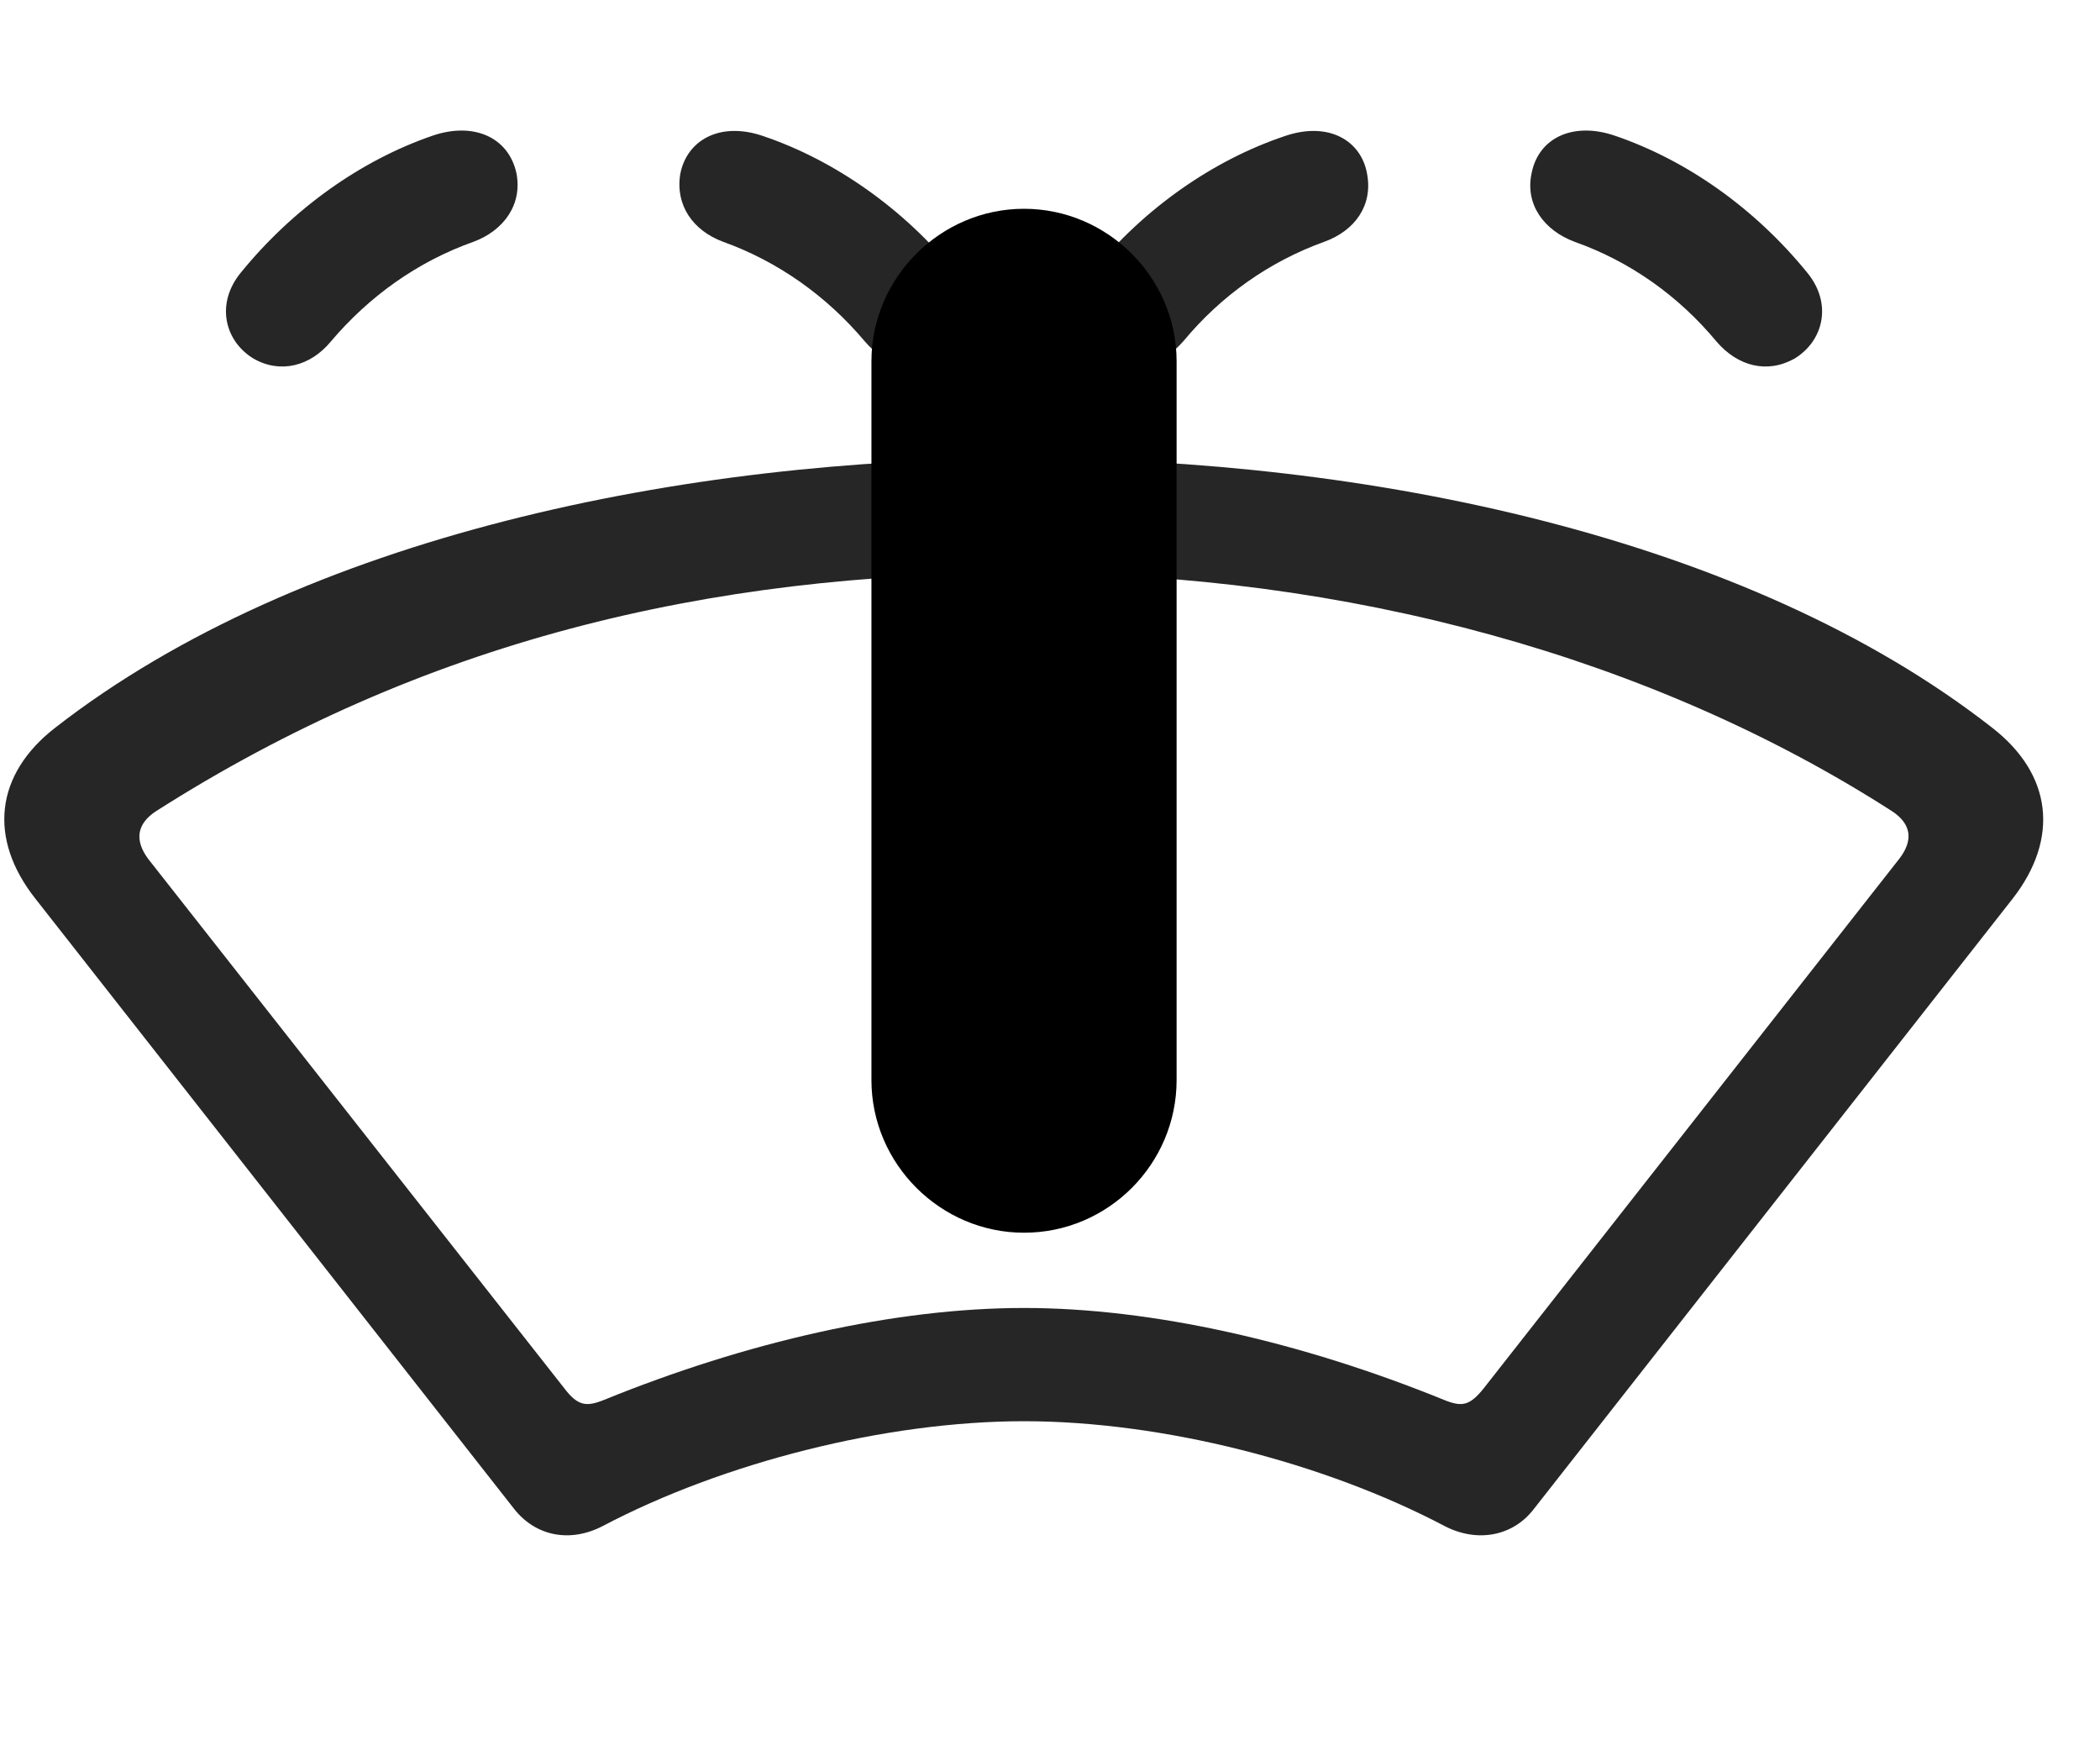 <svg width="35" height="29" viewBox="0 0 35 29" fill="currentColor" xmlns="http://www.w3.org/2000/svg">
<g clip-path="url(#clip0_2207_35883)">
<path d="M17.067 23.682C19.376 23.682 22.071 24.373 24.075 25.428C24.614 25.709 25.212 25.604 25.563 25.146L33.544 14.975C34.329 13.967 34.2 12.9 33.204 12.127C29.114 8.928 22.762 7.639 17.067 7.639C11.442 7.639 5.044 8.916 0.919 12.127C-0.077 12.9 -0.206 13.967 0.59 14.975L8.571 25.146C8.934 25.604 9.508 25.709 10.047 25.428C12.051 24.373 14.758 23.682 17.067 23.682ZM17.067 21.795C14.922 21.795 12.45 22.357 10.059 23.33C9.766 23.447 9.626 23.424 9.403 23.131L2.466 14.307C2.243 14.002 2.278 13.732 2.594 13.521C7.024 10.697 11.77 9.549 17.067 9.549C22.481 9.549 27.567 10.967 31.54 13.521C31.856 13.732 31.891 14.002 31.657 14.307L24.731 23.131C24.497 23.424 24.368 23.447 24.075 23.33C21.684 22.357 19.2 21.795 17.067 21.795Z" fill="currentColor" fill-opacity="0.85"/>
<path d="M17.067 20.541C18.473 20.541 19.61 19.393 19.61 17.998V6.021C19.61 4.627 18.462 3.479 17.067 3.479C15.673 3.479 14.524 4.627 14.524 6.021V17.998C14.524 19.393 15.673 20.541 17.067 20.541Z" fill="currentColor"/>
<path d="M17.067 18.947C17.583 18.947 18.005 18.514 18.005 17.998V15.01C18.005 14.494 17.583 14.06 17.067 14.06C16.552 14.06 16.118 14.494 16.118 15.01V17.998C16.118 18.514 16.552 18.947 17.067 18.947ZM17.067 12.49C17.583 12.49 18.005 12.068 18.005 11.553V8.553C18.005 8.037 17.583 7.615 17.067 7.615C16.552 7.615 16.118 8.037 16.118 8.553V11.553C16.118 12.068 16.552 12.49 17.067 12.49ZM4.223 5.974C4.669 6.232 5.173 6.103 5.512 5.693C6.157 4.931 6.966 4.357 7.891 4.029C8.395 3.842 8.712 3.408 8.606 2.881C8.477 2.295 7.903 2.025 7.212 2.26C6.016 2.67 4.88 3.478 4.012 4.545C3.591 5.06 3.743 5.681 4.223 5.974ZM15.731 5.951C16.212 5.658 16.329 5.049 15.919 4.533C15.052 3.467 13.903 2.67 12.731 2.271C11.993 2.013 11.442 2.342 11.337 2.904C11.255 3.42 11.548 3.842 12.052 4.029C12.966 4.357 13.774 4.931 14.407 5.681C14.782 6.127 15.274 6.209 15.731 5.951ZM18.391 5.951C18.86 6.209 19.341 6.127 19.727 5.681C20.348 4.931 21.157 4.357 22.071 4.029C22.587 3.842 22.88 3.42 22.786 2.904C22.692 2.342 22.141 2.013 21.403 2.271C20.22 2.67 19.071 3.467 18.204 4.533C17.794 5.049 17.911 5.658 18.391 5.951ZM29.911 5.974C30.391 5.681 30.544 5.06 30.122 4.545C29.255 3.478 28.118 2.67 26.911 2.26C26.22 2.025 25.645 2.295 25.528 2.881C25.411 3.408 25.739 3.842 26.243 4.029C27.169 4.357 27.977 4.931 28.61 5.693C28.962 6.103 29.454 6.232 29.911 5.974Z" fill="currentColor" fill-opacity="0.85"/>
</g>
<defs>
<clipPath id="clip0_2207_35883">
<rect width="33.982" height="23.431" fill="currentColor" transform="translate(0.071 2.151)"/>
</clipPath>
</defs>
</svg>

